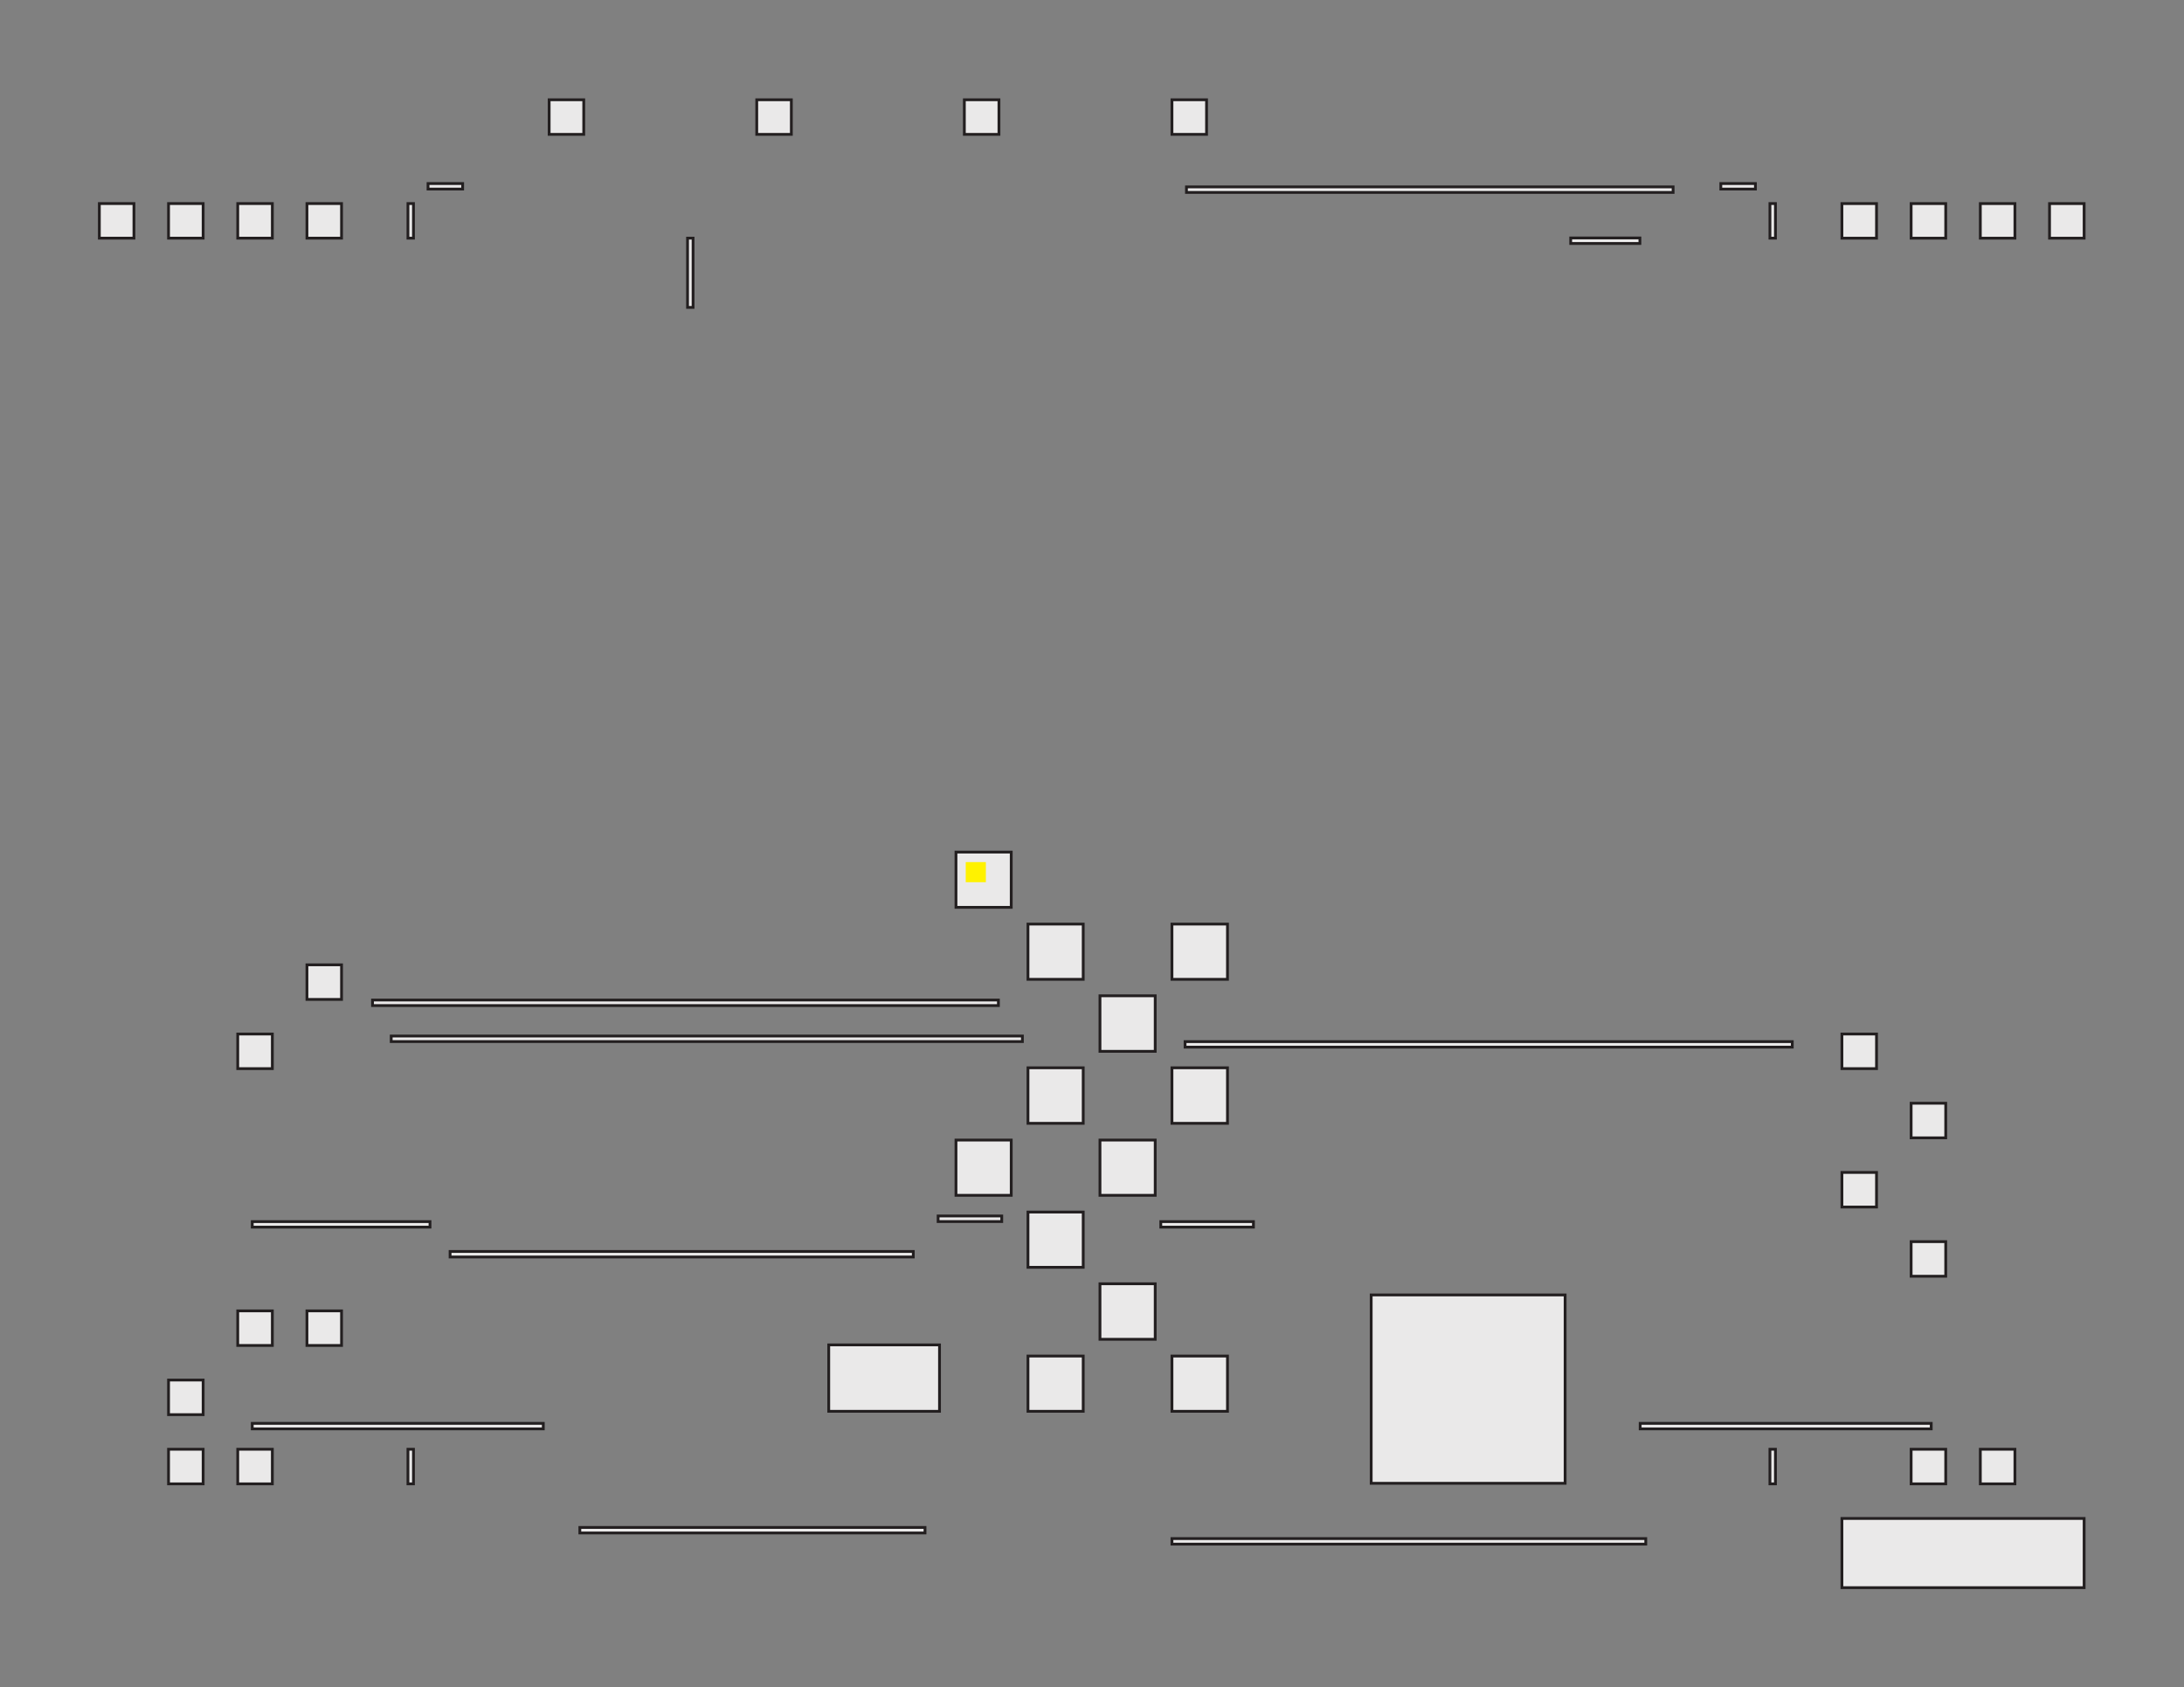 <?xml version="1.0" encoding="UTF-8" standalone="no"?>
<svg
   xmlns:dc="http://purl.org/dc/elements/1.1/"
   xmlns:cc="http://creativecommons.org/ns#"
   xmlns:rdf="http://www.w3.org/1999/02/22-rdf-syntax-ns#"
   xmlns:svg="http://www.w3.org/2000/svg"
   xmlns="http://www.w3.org/2000/svg"
   version="1.1"
   id="svg2"
   xml:space="preserve"
   width="104.333"
   height="80.587"
   viewBox="0 0 104.333 80.587"><rect x="0" y="0" width="104.333" height="80.587" fill="#808080" stroke="none"/><defs
     id="defs6" /><g
     id="g10"
     transform="matrix(1.333,0,0,-1.333,0,80.587)"><path
       d="m 66.01,3.56 h 8.68 v 2.48 h -8.68 z"
       style="fill:#eae9e9;fill-opacity:1;fill-rule:nonzero;stroke:none"
       id="path12" /><path
       d="m 66.01,3.56 h 8.68 v 2.48 h -8.68 z"
       style="fill:none;stroke:#231f20;stroke-width:0.1;stroke-linecap:butt;stroke-linejoin:miter;stroke-miterlimit:10;stroke-dasharray:none;stroke-opacity:1"
       id="path14" /><path
       d="M 6.04,9.76 H 7.28 V 11 H 6.04 Z"
       style="fill:#eae9e9;fill-opacity:1;fill-rule:nonzero;stroke:none"
       id="path16" /><path
       d="M 6.04,9.76 H 7.28 V 11 H 6.04 Z"
       style="fill:none;stroke:#231f20;stroke-width:0.1;stroke-linecap:butt;stroke-linejoin:miter;stroke-miterlimit:10;stroke-dasharray:none;stroke-opacity:1"
       id="path18" /><path
       d="m 36.84,9.88 h 1.98 v 1.98 h -1.98 z"
       style="fill:#eae9e9;fill-opacity:1;fill-rule:nonzero;stroke:none"
       id="path20" /><path
       d="m 36.84,9.88 h 1.98 v 1.98 h -1.98 z"
       style="fill:none;stroke:#231f20;stroke-width:0.1;stroke-linecap:butt;stroke-linejoin:miter;stroke-miterlimit:10;stroke-dasharray:none;stroke-opacity:1"
       id="path22" /><path
       d="M 9.04,9.25 H 19.47 V 9.448 H 9.04 Z"
       style="fill:#eae9e9;fill-opacity:1;fill-rule:nonzero;stroke:none"
       id="path24" /><path
       d="M 9.04,9.25 H 19.47 V 9.448 H 9.04 Z"
       style="fill:none;stroke:#231f20;stroke-width:0.1;stroke-linecap:butt;stroke-linejoin:miter;stroke-miterlimit:10;stroke-dasharray:none;stroke-opacity:1"
       id="path26" /><path
       d="M 42,5.12 H 58.98 V 5.319 H 42 Z"
       style="fill:#eae9e9;fill-opacity:1;fill-rule:nonzero;stroke:none"
       id="path28" /><path
       d="M 42,5.12 H 58.98 V 5.319 H 42 Z"
       style="fill:none;stroke:#231f20;stroke-width:0.1;stroke-linecap:butt;stroke-linejoin:miter;stroke-miterlimit:10;stroke-dasharray:none;stroke-opacity:1"
       id="path30" /><path
       d="M 58.78,9.25 H 69.21 V 9.448 H 58.78 Z"
       style="fill:#eae9e9;fill-opacity:1;fill-rule:nonzero;stroke:none"
       id="path32" /><path
       d="M 58.78,9.25 H 69.21 V 9.448 H 58.78 Z"
       style="fill:none;stroke:#231f20;stroke-width:0.1;stroke-linecap:butt;stroke-linejoin:miter;stroke-miterlimit:10;stroke-dasharray:none;stroke-opacity:1"
       id="path34" /><path
       d="m 42,9.88 h 1.99 v 1.98 H 42 Z"
       style="fill:#eae9e9;fill-opacity:1;fill-rule:nonzero;stroke:none"
       id="path36" /><path
       d="m 42,9.88 h 1.99 v 1.98 H 42 Z"
       style="fill:none;stroke:#231f20;stroke-width:0.1;stroke-linecap:butt;stroke-linejoin:miter;stroke-miterlimit:10;stroke-dasharray:none;stroke-opacity:1"
       id="path38" /><path
       d="m 29.7,9.88 h 3.97 v 2.38 H 29.7 Z"
       style="fill:#eae9e9;fill-opacity:1;fill-rule:nonzero;stroke:none"
       id="path40" /><path
       d="m 29.7,9.88 h 3.97 v 2.38 H 29.7 Z"
       style="fill:none;stroke:#231f20;stroke-width:0.1;stroke-linecap:butt;stroke-linejoin:miter;stroke-miterlimit:10;stroke-dasharray:none;stroke-opacity:1"
       id="path42" /><path
       d="M 20.78,5.52 H 33.15 V 5.718 H 20.78 Z"
       style="fill:#eae9e9;fill-opacity:1;fill-rule:nonzero;stroke:none"
       id="path44" /><path
       d="M 20.78,5.52 H 33.15 V 5.718 H 20.78 Z"
       style="fill:none;stroke:#231f20;stroke-width:0.1;stroke-linecap:butt;stroke-linejoin:miter;stroke-miterlimit:10;stroke-dasharray:none;stroke-opacity:1"
       id="path46" /><path
       d="M 6.04,7.28 H 7.28 V 8.52 H 6.04 Z"
       style="fill:#eae9e9;fill-opacity:1;fill-rule:nonzero;stroke:none"
       id="path48" /><path
       d="M 6.04,7.28 H 7.28 V 8.52 H 6.04 Z"
       style="fill:none;stroke:#231f20;stroke-width:0.1;stroke-linecap:butt;stroke-linejoin:miter;stroke-miterlimit:10;stroke-dasharray:none;stroke-opacity:1"
       id="path50" /><path
       d="M 8.52,7.28 H 9.76 V 8.52 H 8.52 Z"
       style="fill:#eae9e9;fill-opacity:1;fill-rule:nonzero;stroke:none"
       id="path52" /><path
       d="M 8.52,7.28 H 9.76 V 8.52 H 8.52 Z"
       style="fill:none;stroke:#231f20;stroke-width:0.1;stroke-linecap:butt;stroke-linejoin:miter;stroke-miterlimit:10;stroke-dasharray:none;stroke-opacity:1"
       id="path54" /><path
       d="m 14.62,7.28 h 0.198 V 8.52 H 14.62 Z"
       style="fill:#eae9e9;fill-opacity:1;fill-rule:nonzero;stroke:none"
       id="path56" /><path
       d="m 14.62,7.28 h 0.198 V 8.52 H 14.62 Z"
       style="fill:none;stroke:#231f20;stroke-width:0.1;stroke-linecap:butt;stroke-linejoin:miter;stroke-miterlimit:10;stroke-dasharray:none;stroke-opacity:1"
       id="path58" /><path
       d="m 63.43,7.28 h 0.198 V 8.52 H 63.43 Z"
       style="fill:#eae9e9;fill-opacity:1;fill-rule:nonzero;stroke:none"
       id="path60" /><path
       d="m 63.43,7.28 h 0.198 V 8.52 H 63.43 Z"
       style="fill:none;stroke:#231f20;stroke-width:0.1;stroke-linecap:butt;stroke-linejoin:miter;stroke-miterlimit:10;stroke-dasharray:none;stroke-opacity:1"
       id="path62" /><path
       d="m 68.49,7.28 h 1.24 v 1.24 h -1.24 z"
       style="fill:#eae9e9;fill-opacity:1;fill-rule:nonzero;stroke:none"
       id="path64" /><path
       d="m 68.49,7.28 h 1.24 v 1.24 h -1.24 z"
       style="fill:none;stroke:#231f20;stroke-width:0.1;stroke-linecap:butt;stroke-linejoin:miter;stroke-miterlimit:10;stroke-dasharray:none;stroke-opacity:1"
       id="path66" /><path
       d="m 70.97,7.28 h 1.24 v 1.24 h -1.24 z"
       style="fill:#eae9e9;fill-opacity:1;fill-rule:nonzero;stroke:none"
       id="path68" /><path
       d="m 70.97,7.28 h 1.24 v 1.24 h -1.24 z"
       style="fill:none;stroke:#231f20;stroke-width:0.1;stroke-linecap:butt;stroke-linejoin:miter;stroke-miterlimit:10;stroke-dasharray:none;stroke-opacity:1"
       id="path70" /><path
       d="m 49.14,7.3 h 6.95 v 6.75 h -6.95 z"
       style="fill:#eae9e9;fill-opacity:1;fill-rule:nonzero;stroke:none"
       id="path72" /><path
       d="m 49.14,7.3 h 6.95 v 6.75 h -6.95 z"
       style="fill:none;stroke:#231f20;stroke-width:0.1;stroke-linecap:butt;stroke-linejoin:miter;stroke-miterlimit:10;stroke-dasharray:none;stroke-opacity:1"
       id="path74" /><path
       d="m 11,12.24 h 1.24 v 1.24 H 11 Z"
       style="fill:#eae9e9;fill-opacity:1;fill-rule:nonzero;stroke:none"
       id="path76" /><path
       d="m 11,12.24 h 1.24 v 1.24 H 11 Z"
       style="fill:none;stroke:#231f20;stroke-width:0.1;stroke-linecap:butt;stroke-linejoin:miter;stroke-miterlimit:10;stroke-dasharray:none;stroke-opacity:1"
       id="path78" /><path
       d="m 8.52,12.24 h 1.24 v 1.24 H 8.52 Z"
       style="fill:#eae9e9;fill-opacity:1;fill-rule:nonzero;stroke:none"
       id="path80" /><path
       d="m 8.52,12.24 h 1.24 v 1.24 H 8.52 Z"
       style="fill:none;stroke:#231f20;stroke-width:0.1;stroke-linecap:butt;stroke-linejoin:miter;stroke-miterlimit:10;stroke-dasharray:none;stroke-opacity:1"
       id="path82" /><path
       d="m 16.13,15.41 h 16.6 v 0.198 h -16.6 z"
       style="fill:#eae9e9;fill-opacity:1;fill-rule:nonzero;stroke:none"
       id="path84" /><path
       d="m 16.13,15.41 h 16.6 v 0.198 h -16.6 z"
       style="fill:none;stroke:#231f20;stroke-width:0.1;stroke-linecap:butt;stroke-linejoin:miter;stroke-miterlimit:10;stroke-dasharray:none;stroke-opacity:1"
       id="path86" /><path
       d="m 39.42,12.46 h 1.98 v 1.99 h -1.98 z"
       style="fill:#eae9e9;fill-opacity:1;fill-rule:nonzero;stroke:none"
       id="path88" /><path
       d="m 39.42,12.46 h 1.98 v 1.99 h -1.98 z"
       style="fill:none;stroke:#231f20;stroke-width:0.1;stroke-linecap:butt;stroke-linejoin:miter;stroke-miterlimit:10;stroke-dasharray:none;stroke-opacity:1"
       id="path90" /><path
       d="m 36.84,15.04 h 1.98 v 1.98 h -1.98 z"
       style="fill:#eae9e9;fill-opacity:1;fill-rule:nonzero;stroke:none"
       id="path92" /><path
       d="m 36.84,15.04 h 1.98 v 1.98 h -1.98 z"
       style="fill:none;stroke:#231f20;stroke-width:0.1;stroke-linecap:butt;stroke-linejoin:miter;stroke-miterlimit:10;stroke-dasharray:none;stroke-opacity:1"
       id="path94" /><path
       d="m 9.04,16.48 h 6.37 v 0.198 H 9.04 Z"
       style="fill:#eae9e9;fill-opacity:1;fill-rule:nonzero;stroke:none"
       id="path96" /><path
       d="m 9.04,16.48 h 6.37 v 0.198 H 9.04 Z"
       style="fill:none;stroke:#231f20;stroke-width:0.1;stroke-linecap:butt;stroke-linejoin:miter;stroke-miterlimit:10;stroke-dasharray:none;stroke-opacity:1"
       id="path98" /><path
       d="m 33.62,16.68 h 2.28 v 0.2 h -2.28 z"
       style="fill:#eae9e9;fill-opacity:1;fill-rule:nonzero;stroke:none"
       id="path100" /><path
       d="m 33.62,16.68 h 2.28 v 0.2 h -2.28 z"
       style="fill:none;stroke:#231f20;stroke-width:0.1;stroke-linecap:butt;stroke-linejoin:miter;stroke-miterlimit:10;stroke-dasharray:none;stroke-opacity:1"
       id="path102" /><path
       d="m 68.49,14.72 h 1.24 v 1.24 h -1.24 z"
       style="fill:#eae9e9;fill-opacity:1;fill-rule:nonzero;stroke:none"
       id="path104" /><path
       d="m 68.49,14.72 h 1.24 v 1.24 h -1.24 z"
       style="fill:none;stroke:#231f20;stroke-width:0.1;stroke-linecap:butt;stroke-linejoin:miter;stroke-miterlimit:10;stroke-dasharray:none;stroke-opacity:1"
       id="path106" /><path
       d="m 41.6,16.48 h 3.32 v 0.198 H 41.6 Z"
       style="fill:#eae9e9;fill-opacity:1;fill-rule:nonzero;stroke:none"
       id="path108" /><path
       d="m 41.6,16.48 h 3.32 v 0.198 H 41.6 Z"
       style="fill:none;stroke:#231f20;stroke-width:0.1;stroke-linecap:butt;stroke-linejoin:miter;stroke-miterlimit:10;stroke-dasharray:none;stroke-opacity:1"
       id="path110" /><path
       d="M 39.42,17.62 H 41.4 V 19.6 H 39.42 Z"
       style="fill:#eae9e9;fill-opacity:1;fill-rule:nonzero;stroke:none"
       id="path112" /><path
       d="M 39.42,17.62 H 41.4 V 19.6 H 39.42 Z"
       style="fill:none;stroke:#231f20;stroke-width:0.1;stroke-linecap:butt;stroke-linejoin:miter;stroke-miterlimit:10;stroke-dasharray:none;stroke-opacity:1"
       id="path114" /><path
       d="m 34.26,17.62 h 1.98 v 1.98 h -1.98 z"
       style="fill:#eae9e9;fill-opacity:1;fill-rule:nonzero;stroke:none"
       id="path116" /><path
       d="m 34.26,17.62 h 1.98 v 1.98 h -1.98 z"
       style="fill:none;stroke:#231f20;stroke-width:0.1;stroke-linecap:butt;stroke-linejoin:miter;stroke-miterlimit:10;stroke-dasharray:none;stroke-opacity:1"
       id="path118" /><path
       d="m 66.01,17.2 h 1.24 v 1.24 h -1.24 z"
       style="fill:#eae9e9;fill-opacity:1;fill-rule:nonzero;stroke:none"
       id="path120" /><path
       d="m 66.01,17.2 h 1.24 v 1.24 h -1.24 z"
       style="fill:none;stroke:#231f20;stroke-width:0.1;stroke-linecap:butt;stroke-linejoin:miter;stroke-miterlimit:10;stroke-dasharray:none;stroke-opacity:1"
       id="path122" /><path
       d="m 42,20.2 h 1.99 v 1.99 H 42 Z"
       style="fill:#eae9e9;fill-opacity:1;fill-rule:nonzero;stroke:none"
       id="path124" /><path
       d="m 42,20.2 h 1.99 v 1.99 H 42 Z"
       style="fill:none;stroke:#231f20;stroke-width:0.1;stroke-linecap:butt;stroke-linejoin:miter;stroke-miterlimit:10;stroke-dasharray:none;stroke-opacity:1"
       id="path126" /><path
       d="m 36.84,20.2 h 1.98 v 1.99 h -1.98 z"
       style="fill:#eae9e9;fill-opacity:1;fill-rule:nonzero;stroke:none"
       id="path128" /><path
       d="m 36.84,20.2 h 1.98 v 1.99 h -1.98 z"
       style="fill:none;stroke:#231f20;stroke-width:0.1;stroke-linecap:butt;stroke-linejoin:miter;stroke-miterlimit:10;stroke-dasharray:none;stroke-opacity:1"
       id="path130" /><path
       d="m 14.02,23.13 h 22.62 v 0.198 H 14.02 Z"
       style="fill:#eae9e9;fill-opacity:1;fill-rule:nonzero;stroke:none"
       id="path132" /><path
       d="m 14.02,23.13 h 22.62 v 0.198 H 14.02 Z"
       style="fill:none;stroke:#231f20;stroke-width:0.1;stroke-linecap:butt;stroke-linejoin:miter;stroke-miterlimit:10;stroke-dasharray:none;stroke-opacity:1"
       id="path134" /><path
       d="m 42.47,22.93 h 21.76 v 0.198 H 42.47 Z"
       style="fill:#eae9e9;fill-opacity:1;fill-rule:nonzero;stroke:none"
       id="path136" /><path
       d="m 42.47,22.93 h 21.76 v 0.198 H 42.47 Z"
       style="fill:none;stroke:#231f20;stroke-width:0.1;stroke-linecap:butt;stroke-linejoin:miter;stroke-miterlimit:10;stroke-dasharray:none;stroke-opacity:1"
       id="path138" /><path
       d="m 68.49,19.68 h 1.24 v 1.24 h -1.24 z"
       style="fill:#eae9e9;fill-opacity:1;fill-rule:nonzero;stroke:none"
       id="path140" /><path
       d="m 68.49,19.68 h 1.24 v 1.24 h -1.24 z"
       style="fill:none;stroke:#231f20;stroke-width:0.1;stroke-linecap:butt;stroke-linejoin:miter;stroke-miterlimit:10;stroke-dasharray:none;stroke-opacity:1"
       id="path142" /><path
       d="m 39.42,22.78 h 1.98 v 1.99 h -1.98 z"
       style="fill:#eae9e9;fill-opacity:1;fill-rule:nonzero;stroke:none"
       id="path144" /><path
       d="m 39.42,22.78 h 1.98 v 1.99 h -1.98 z"
       style="fill:none;stroke:#231f20;stroke-width:0.1;stroke-linecap:butt;stroke-linejoin:miter;stroke-miterlimit:10;stroke-dasharray:none;stroke-opacity:1"
       id="path146" /><path
       d="M 8.52,22.16 H 9.76 V 23.4 H 8.52 Z"
       style="fill:#eae9e9;fill-opacity:1;fill-rule:nonzero;stroke:none"
       id="path148" /><path
       d="M 8.52,22.16 H 9.76 V 23.4 H 8.52 Z"
       style="fill:none;stroke:#231f20;stroke-width:0.1;stroke-linecap:butt;stroke-linejoin:miter;stroke-miterlimit:10;stroke-dasharray:none;stroke-opacity:1"
       id="path150" /><path
       d="m 36.84,25.36 h 1.98 v 1.98 h -1.98 z"
       style="fill:#eae9e9;fill-opacity:1;fill-rule:nonzero;stroke:none"
       id="path152" /><path
       d="m 36.84,25.36 h 1.98 v 1.98 h -1.98 z"
       style="fill:none;stroke:#231f20;stroke-width:0.1;stroke-linecap:butt;stroke-linejoin:miter;stroke-miterlimit:10;stroke-dasharray:none;stroke-opacity:1"
       id="path154" /><path
       d="m 13.35,24.42 h 22.43 v 0.198 H 13.35 Z"
       style="fill:#eae9e9;fill-opacity:1;fill-rule:nonzero;stroke:none"
       id="path156" /><path
       d="m 13.35,24.42 h 22.43 v 0.198 H 13.35 Z"
       style="fill:none;stroke:#231f20;stroke-width:0.1;stroke-linecap:butt;stroke-linejoin:miter;stroke-miterlimit:10;stroke-dasharray:none;stroke-opacity:1"
       id="path158" /><path
       d="m 66.01,22.16 h 1.24 v 1.24 h -1.24 z"
       style="fill:#eae9e9;fill-opacity:1;fill-rule:nonzero;stroke:none"
       id="path160" /><path
       d="m 66.01,22.16 h 1.24 v 1.24 h -1.24 z"
       style="fill:none;stroke:#231f20;stroke-width:0.1;stroke-linecap:butt;stroke-linejoin:miter;stroke-miterlimit:10;stroke-dasharray:none;stroke-opacity:1"
       id="path162" /><path
       d="m 42,25.36 h 1.99 v 1.98 H 42 Z"
       style="fill:#eae9e9;fill-opacity:1;fill-rule:nonzero;stroke:none"
       id="path164" /><path
       d="m 42,25.36 h 1.99 v 1.98 H 42 Z"
       style="fill:none;stroke:#231f20;stroke-width:0.1;stroke-linecap:butt;stroke-linejoin:miter;stroke-miterlimit:10;stroke-dasharray:none;stroke-opacity:1"
       id="path166" /><path
       d="m 11,24.64 h 1.24 v 1.24 H 11 Z"
       style="fill:#eae9e9;fill-opacity:1;fill-rule:nonzero;stroke:none"
       id="path168" /><path
       d="m 11,24.64 h 1.24 v 1.24 H 11 Z"
       style="fill:none;stroke:#231f20;stroke-width:0.1;stroke-linecap:butt;stroke-linejoin:miter;stroke-miterlimit:10;stroke-dasharray:none;stroke-opacity:1"
       id="path170" /><path
       d="m 34.26,27.94 h 1.98 v 1.98 h -1.98 z"
       style="fill:#eae9e9;fill-opacity:1;fill-rule:nonzero;stroke:none"
       id="path172" /><path
       d="m 34.26,27.94 h 1.98 v 1.98 h -1.98 z"
       style="fill:none;stroke:#231f20;stroke-width:0.1;stroke-linecap:butt;stroke-linejoin:miter;stroke-miterlimit:10;stroke-dasharray:none;stroke-opacity:1"
       id="path174" /><path
       d="m 19.68,55.64 h 1.24 v 1.24 h -1.24 z"
       style="fill:#eae9e9;fill-opacity:1;fill-rule:nonzero;stroke:none"
       id="path176" /><path
       d="m 19.68,55.64 h 1.24 v 1.24 h -1.24 z"
       style="fill:none;stroke:#231f20;stroke-width:0.1;stroke-linecap:butt;stroke-linejoin:miter;stroke-miterlimit:10;stroke-dasharray:none;stroke-opacity:1"
       id="path178" /><path
       d="m 27.12,55.64 h 1.24 v 1.24 h -1.24 z"
       style="fill:#eae9e9;fill-opacity:1;fill-rule:nonzero;stroke:none"
       id="path180" /><path
       d="m 27.12,55.64 h 1.24 v 1.24 h -1.24 z"
       style="fill:none;stroke:#231f20;stroke-width:0.1;stroke-linecap:butt;stroke-linejoin:miter;stroke-miterlimit:10;stroke-dasharray:none;stroke-opacity:1"
       id="path182" /><path
       d="m 34.56,55.64 h 1.24 v 1.24 h -1.24 z"
       style="fill:#eae9e9;fill-opacity:1;fill-rule:nonzero;stroke:none"
       id="path184" /><path
       d="m 34.56,55.64 h 1.24 v 1.24 h -1.24 z"
       style="fill:none;stroke:#231f20;stroke-width:0.1;stroke-linecap:butt;stroke-linejoin:miter;stroke-miterlimit:10;stroke-dasharray:none;stroke-opacity:1"
       id="path186" /><path
       d="m 42,55.64 h 1.24 v 1.24 H 42 Z"
       style="fill:#eae9e9;fill-opacity:1;fill-rule:nonzero;stroke:none"
       id="path188" /><path
       d="m 42,55.64 h 1.24 v 1.24 H 42 Z"
       style="fill:none;stroke:#231f20;stroke-width:0.1;stroke-linecap:butt;stroke-linejoin:miter;stroke-miterlimit:10;stroke-dasharray:none;stroke-opacity:1"
       id="path190" /><path
       d="m 42.52,53.56 h 17.44 v 0.198 H 42.52 Z"
       style="fill:#eae9e9;fill-opacity:1;fill-rule:nonzero;stroke:none"
       id="path192" /><path
       d="m 42.52,53.56 h 17.44 v 0.198 H 42.52 Z"
       style="fill:none;stroke:#231f20;stroke-width:0.1;stroke-linecap:butt;stroke-linejoin:miter;stroke-miterlimit:10;stroke-dasharray:none;stroke-opacity:1"
       id="path194" /><path
       d="m 24.64,49.44 h 0.198 v 2.48 H 24.64 Z"
       style="fill:#eae9e9;fill-opacity:1;fill-rule:nonzero;stroke:none"
       id="path196" /><path
       d="m 24.64,49.44 h 0.198 v 2.48 H 24.64 Z"
       style="fill:none;stroke:#231f20;stroke-width:0.1;stroke-linecap:butt;stroke-linejoin:miter;stroke-miterlimit:10;stroke-dasharray:none;stroke-opacity:1"
       id="path198" /><path
       d="m 56.29,51.73 h 2.48 v 0.198 h -2.48 z"
       style="fill:#eae9e9;fill-opacity:1;fill-rule:nonzero;stroke:none"
       id="path200" /><path
       d="m 56.29,51.73 h 2.48 v 0.198 h -2.48 z"
       style="fill:none;stroke:#231f20;stroke-width:0.1;stroke-linecap:butt;stroke-linejoin:miter;stroke-miterlimit:10;stroke-dasharray:none;stroke-opacity:1"
       id="path202" /><path
       d="M 3.56,51.92 H 4.8 v 1.24 H 3.56 Z"
       style="fill:#eae9e9;fill-opacity:1;fill-rule:nonzero;stroke:none"
       id="path204" /><path
       d="M 3.56,51.92 H 4.8 v 1.24 H 3.56 Z"
       style="fill:none;stroke:#231f20;stroke-width:0.1;stroke-linecap:butt;stroke-linejoin:miter;stroke-miterlimit:10;stroke-dasharray:none;stroke-opacity:1"
       id="path206" /><path
       d="m 6.04,51.92 h 1.24 v 1.24 H 6.04 Z"
       style="fill:#eae9e9;fill-opacity:1;fill-rule:nonzero;stroke:none"
       id="path208" /><path
       d="m 6.04,51.92 h 1.24 v 1.24 H 6.04 Z"
       style="fill:none;stroke:#231f20;stroke-width:0.1;stroke-linecap:butt;stroke-linejoin:miter;stroke-miterlimit:10;stroke-dasharray:none;stroke-opacity:1"
       id="path210" /><path
       d="m 8.52,51.92 h 1.24 v 1.24 H 8.52 Z"
       style="fill:#eae9e9;fill-opacity:1;fill-rule:nonzero;stroke:none"
       id="path212" /><path
       d="m 8.52,51.92 h 1.24 v 1.24 H 8.52 Z"
       style="fill:none;stroke:#231f20;stroke-width:0.1;stroke-linecap:butt;stroke-linejoin:miter;stroke-miterlimit:10;stroke-dasharray:none;stroke-opacity:1"
       id="path214" /><path
       d="m 11,51.92 h 1.24 v 1.24 H 11 Z"
       style="fill:#eae9e9;fill-opacity:1;fill-rule:nonzero;stroke:none"
       id="path216" /><path
       d="m 11,51.92 h 1.24 v 1.24 H 11 Z"
       style="fill:none;stroke:#231f20;stroke-width:0.1;stroke-linecap:butt;stroke-linejoin:miter;stroke-miterlimit:10;stroke-dasharray:none;stroke-opacity:1"
       id="path218" /><path
       d="m 14.62,51.92 h 0.198 v 1.24 H 14.62 Z"
       style="fill:#eae9e9;fill-opacity:1;fill-rule:nonzero;stroke:none"
       id="path220" /><path
       d="m 14.62,51.92 h 0.198 v 1.24 H 14.62 Z"
       style="fill:none;stroke:#231f20;stroke-width:0.1;stroke-linecap:butt;stroke-linejoin:miter;stroke-miterlimit:10;stroke-dasharray:none;stroke-opacity:1"
       id="path222" /><path
       d="m 63.43,51.92 h 0.198 v 1.24 H 63.43 Z"
       style="fill:#eae9e9;fill-opacity:1;fill-rule:nonzero;stroke:none"
       id="path224" /><path
       d="m 63.43,51.92 h 0.198 v 1.24 H 63.43 Z"
       style="fill:none;stroke:#231f20;stroke-width:0.1;stroke-linecap:butt;stroke-linejoin:miter;stroke-miterlimit:10;stroke-dasharray:none;stroke-opacity:1"
       id="path226" /><path
       d="m 66.01,51.92 h 1.24 v 1.24 h -1.24 z"
       style="fill:#eae9e9;fill-opacity:1;fill-rule:nonzero;stroke:none"
       id="path228" /><path
       d="m 66.01,51.92 h 1.24 v 1.24 h -1.24 z"
       style="fill:none;stroke:#231f20;stroke-width:0.1;stroke-linecap:butt;stroke-linejoin:miter;stroke-miterlimit:10;stroke-dasharray:none;stroke-opacity:1"
       id="path230" /><path
       d="m 68.49,51.92 h 1.24 v 1.24 h -1.24 z"
       style="fill:#eae9e9;fill-opacity:1;fill-rule:nonzero;stroke:none"
       id="path232" /><path
       d="m 68.49,51.92 h 1.24 v 1.24 h -1.24 z"
       style="fill:none;stroke:#231f20;stroke-width:0.1;stroke-linecap:butt;stroke-linejoin:miter;stroke-miterlimit:10;stroke-dasharray:none;stroke-opacity:1"
       id="path234" /><path
       d="m 70.97,51.92 h 1.24 v 1.24 h -1.24 z"
       style="fill:#eae9e9;fill-opacity:1;fill-rule:nonzero;stroke:none"
       id="path236" /><path
       d="m 70.97,51.92 h 1.24 v 1.24 h -1.24 z"
       style="fill:none;stroke:#231f20;stroke-width:0.1;stroke-linecap:butt;stroke-linejoin:miter;stroke-miterlimit:10;stroke-dasharray:none;stroke-opacity:1"
       id="path238" /><path
       d="m 73.45,51.92 h 1.24 v 1.24 h -1.24 z"
       style="fill:#eae9e9;fill-opacity:1;fill-rule:nonzero;stroke:none"
       id="path240" /><path
       d="m 73.45,51.92 h 1.24 v 1.24 h -1.24 z"
       style="fill:none;stroke:#231f20;stroke-width:0.1;stroke-linecap:butt;stroke-linejoin:miter;stroke-miterlimit:10;stroke-dasharray:none;stroke-opacity:1"
       id="path242" /><path
       d="m 15.34,53.68 h 1.24 v 0.198 h -1.24 z"
       style="fill:#eae9e9;fill-opacity:1;fill-rule:nonzero;stroke:none"
       id="path244" /><path
       d="m 15.34,53.68 h 1.24 v 0.198 h -1.24 z"
       style="fill:none;stroke:#231f20;stroke-width:0.1;stroke-linecap:butt;stroke-linejoin:miter;stroke-miterlimit:10;stroke-dasharray:none;stroke-opacity:1"
       id="path246" /><path
       d="m 61.67,53.68 h 1.24 v 0.198 h -1.24 z"
       style="fill:#eae9e9;fill-opacity:1;fill-rule:nonzero;stroke:none"
       id="path248" /><path
       d="m 61.67,53.68 h 1.24 v 0.198 h -1.24 z"
       style="fill:none;stroke:#231f20;stroke-width:0.1;stroke-linecap:butt;stroke-linejoin:miter;stroke-miterlimit:10;stroke-dasharray:none;stroke-opacity:1"
       id="path250" /><path
       d="m 34.61,28.84 h 0.721 v 0.721 H 34.61 Z"
       style="fill:#fff200;fill-opacity:1;fill-rule:nonzero;stroke:none"
       id="path252" /></g></svg>
